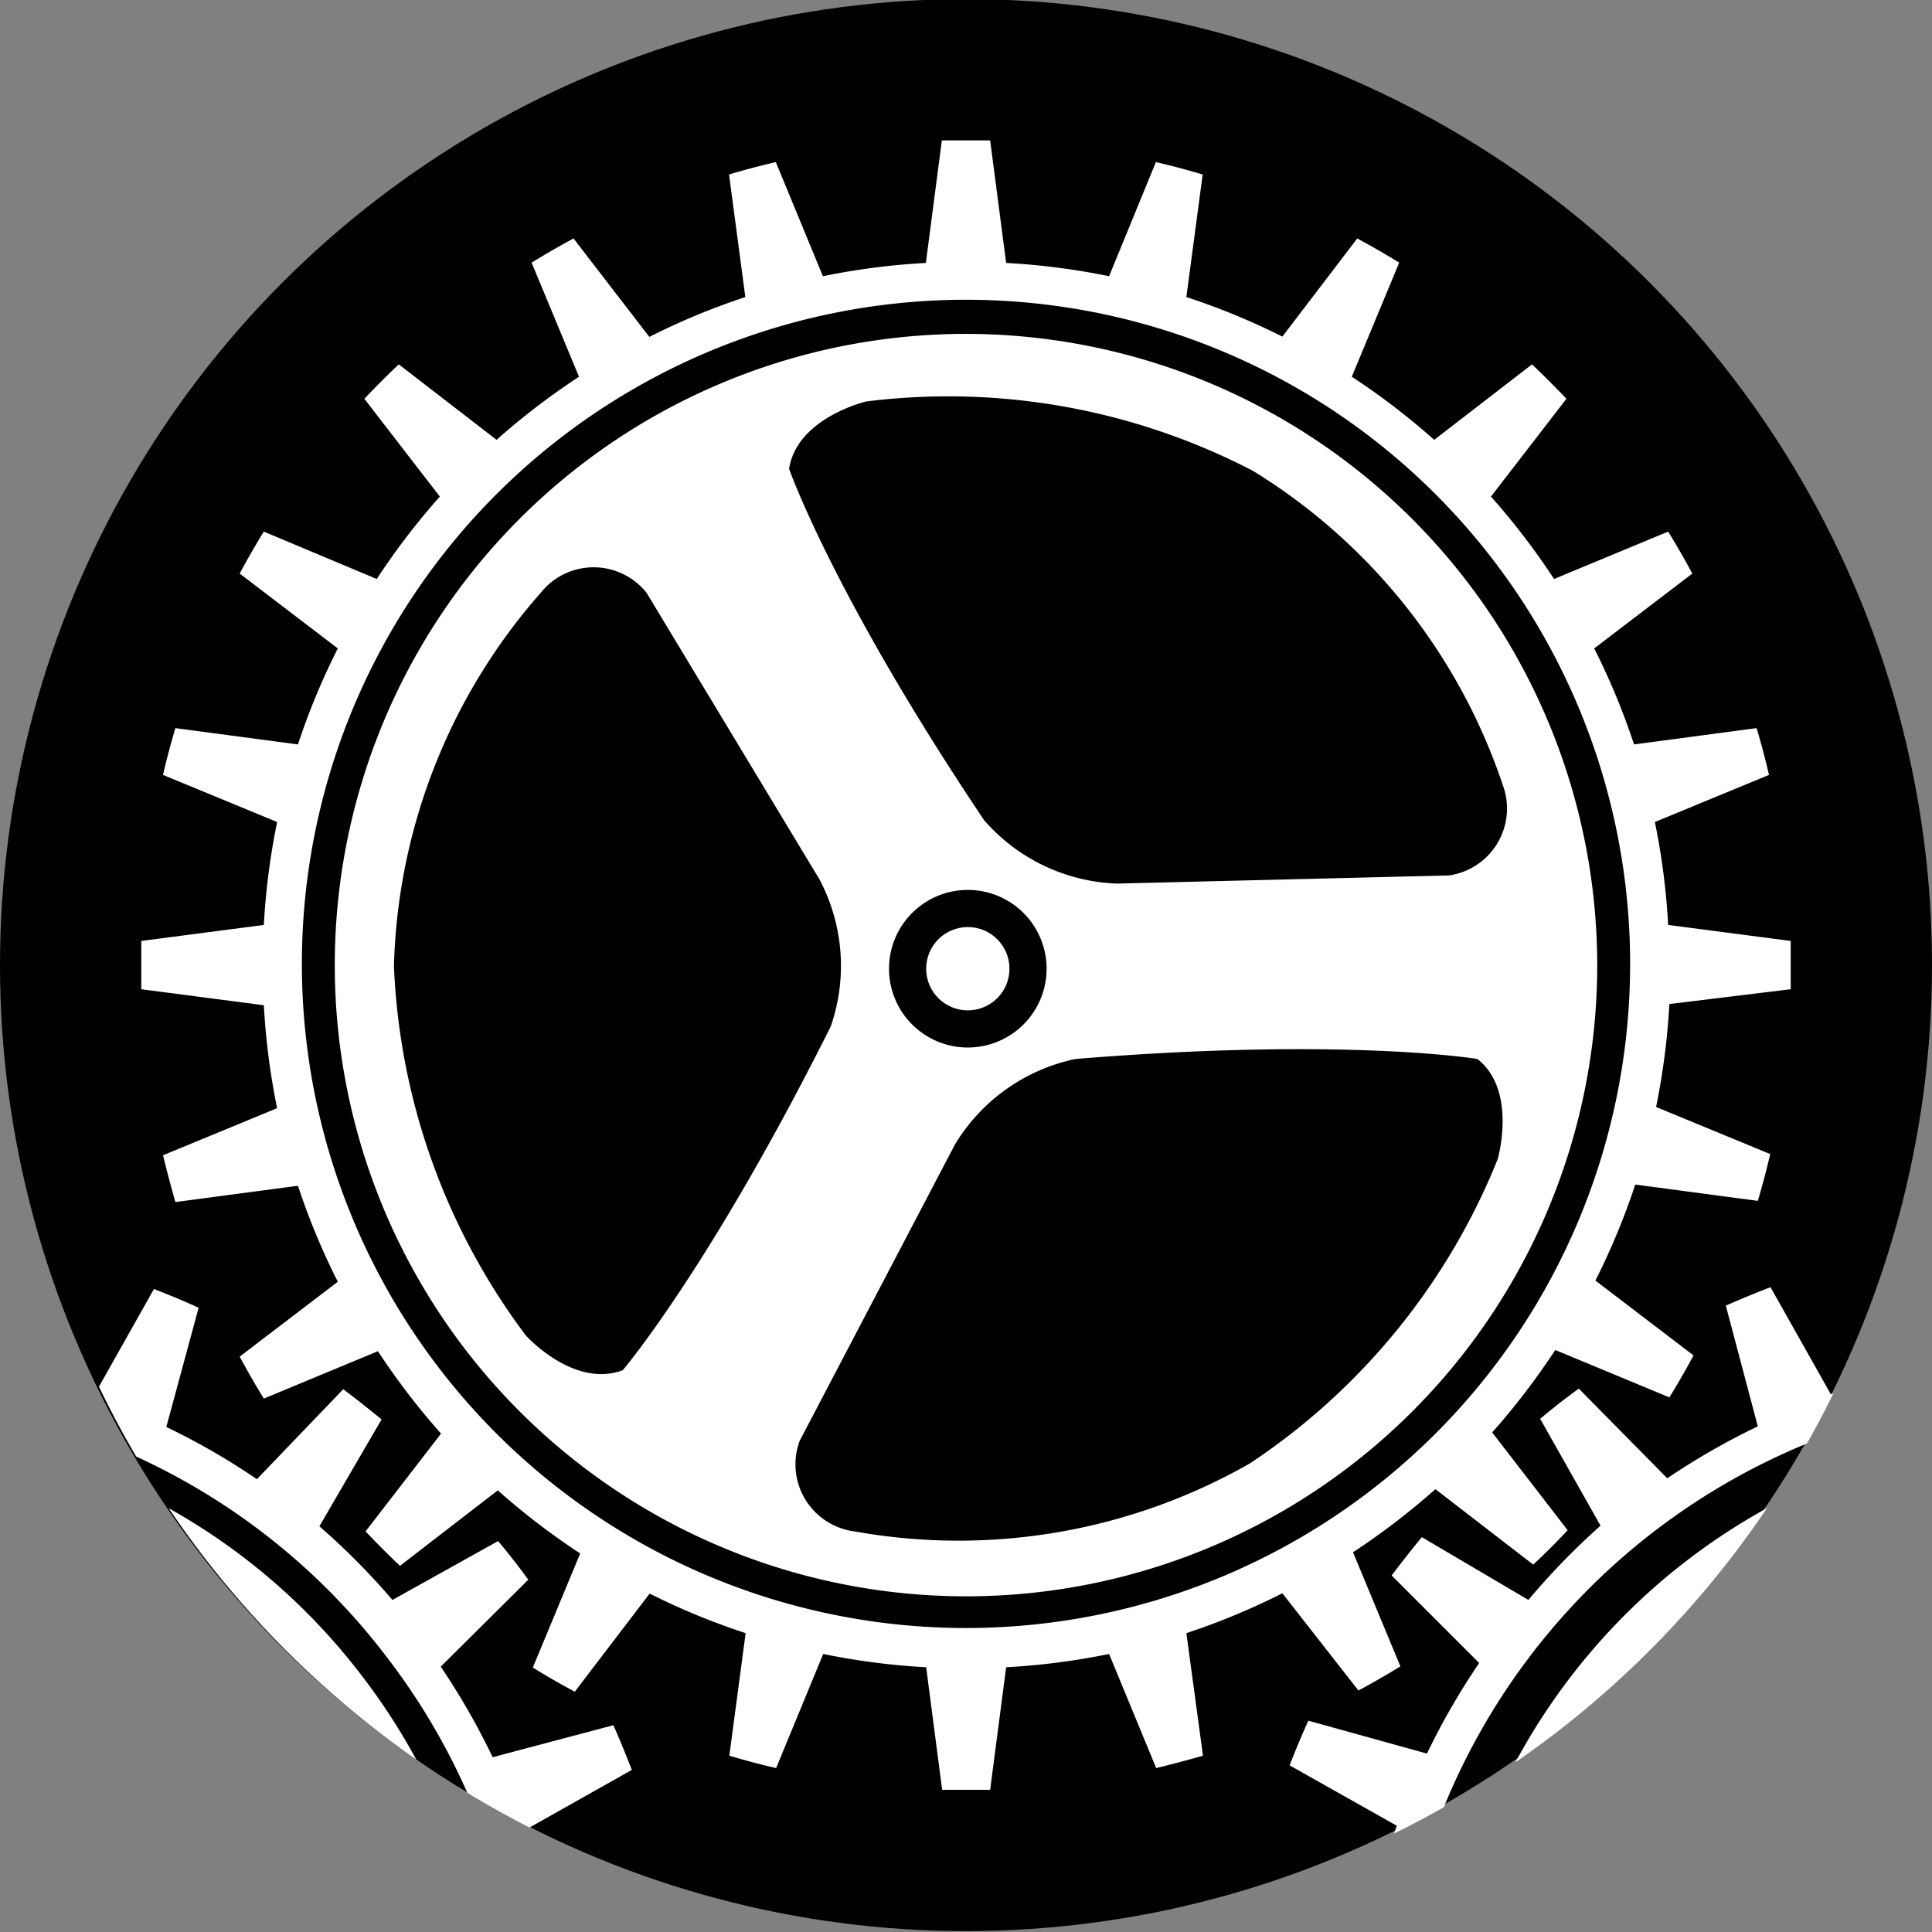 <svg id="icons" xmlns="http://www.w3.org/2000/svg" xmlns:xlink="http://www.w3.org/1999/xlink" viewBox="0 0 64 64"><rect x="0" y="0" width="64" height="64" fill="#808080" stroke="none"/><defs><style>.cls-1{fill:none;}.cls-2{fill:#fff;}.cls-3{clip-path:url(#clip-path);}</style><clipPath id="clip-path"><circle class="cls-1" cx="32.06" cy="32.09" r="31.94"/></clipPath></defs><title>changa_settings-cog-ios</title><circle cx="32" cy="31.97" r="32"/><path class="cls-2" d="M59.32,32.77q0-.4,0-.8t0-.8l-4.06-.53a23.32,23.32,0,0,0-.44-3.41l3.78-1.56q-.18-.78-.41-1.55l-4.06.54a23.15,23.15,0,0,0-1.32-3.18L56.06,19q-.38-.71-.8-1.39l-3.78,1.57a23.4,23.4,0,0,0-2.09-2.73l2.5-3.24q-.55-.58-1.14-1.14l-3.24,2.5a23.4,23.4,0,0,0-2.73-2.09l1.57-3.78q-.68-.42-1.39-.8l-2.48,3.25A23.15,23.15,0,0,0,39.3,9.84l.54-4.06q-.77-.23-1.55-.41L36.74,9.15a23.3,23.3,0,0,0-3.41-.44L32.8,4.65H31.2l-.53,4.06a23.31,23.31,0,0,0-3.41.44L25.7,5.37q-.78.18-1.55.41l.54,4.06a23.16,23.16,0,0,0-3.18,1.32L19,7.9q-.71.38-1.39.8l1.57,3.78a23.4,23.4,0,0,0-2.73,2.09l-3.24-2.5q-.58.55-1.14,1.14l2.5,3.24a23.38,23.38,0,0,0-2.09,2.73L8.74,17.61q-.42.68-.8,1.39l3.25,2.48a23.15,23.15,0,0,0-1.32,3.18l-4.06-.54q-.23.77-.41,1.55l3.78,1.56a23.32,23.32,0,0,0-.44,3.41l-4.06.53q0,.4,0,.8t0,.8l4.06.53a23.31,23.31,0,0,0,.44,3.41L5.4,38.27q.19.78.41,1.55l4.06-.54a23.15,23.15,0,0,0,1.32,3.18L7.94,44.94q.38.71.8,1.39l3.78-1.57a23.39,23.39,0,0,0,2.09,2.73l-2.5,3.24q.55.58,1.14,1.14l3.24-2.5a23.4,23.4,0,0,0,2.73,2.09l-1.57,3.78q.68.42,1.39.8l2.48-3.25A23.15,23.15,0,0,0,24.7,54.1l-.54,4.06q.77.23,1.55.41l1.56-3.78a23.31,23.31,0,0,0,3.41.44l.53,4.06H32.8l.53-4.06a23.31,23.31,0,0,0,3.41-.44l1.56,3.78q.78-.19,1.55-.41L39.3,54.1a23.15,23.15,0,0,0,3.18-1.32L45,56q.71-.38,1.39-.8l-1.57-3.78a23.39,23.39,0,0,0,2.73-2.09l3.24,2.5q.59-.55,1.14-1.14l-2.5-3.24a23.4,23.4,0,0,0,2.09-2.73l3.78,1.57q.42-.68.8-1.39l-3.25-2.48a23.15,23.15,0,0,0,1.32-3.18l4.06.54q.23-.77.41-1.55l-3.78-1.56a23.31,23.31,0,0,0,.44-3.41ZM32,53.93A22,22,0,1,1,54,32,22,22,0,0,1,32,53.93Z"/><path class="cls-2" d="M32,11.06A20.91,20.91,0,1,0,52.91,32,20.93,20.93,0,0,0,32,11.06ZM17.42,44.24A21.87,21.87,0,0,1,13.05,32a19.48,19.48,0,0,1,4.86-12.36,2.24,2.24,0,0,1,3.51,0l5.72,9.48A6.12,6.12,0,0,1,27.52,34c-4,8-6.89,11.39-6.89,11.39C19,46,17.42,44.24,17.42,44.24Zm32.2-5.86a21.87,21.87,0,0,1-8.22,10.1,19.48,19.48,0,0,1-13.09,2.25,2.24,2.24,0,0,1-1.82-3l5.14-9.81a6.12,6.12,0,0,1,4-2.84c8.92-.73,13.31,0,13.31,0C50.26,36.11,49.62,38.37,49.62,38.37ZM29.45,32.09a2.61,2.61,0,1,1,2.61,2.61A2.61,2.61,0,0,1,29.45,32.09ZM48,29,37,29.27a6.12,6.12,0,0,1-4.4-2.1c-5-7.45-6.46-11.64-6.46-11.64.26-1.69,2.55-2.23,2.55-2.23a21.87,21.87,0,0,1,12.82,2.3A19.48,19.48,0,0,1,49.78,26,2.24,2.24,0,0,1,48,29Z"/><circle class="cls-2" cx="32.06" cy="32.09" r="1.38"/><g class="cls-3"><path class="cls-2" d="M71,47.5A20.91,20.91,0,0,0,65.5,88.95,20.91,20.91,0,0,0,71,47.5ZM55.21,80c-1.67.4-3-1.52-3-1.52a21.87,21.87,0,0,1-2.71-12.74,19.48,19.48,0,0,1,6.45-11.61,2.24,2.24,0,0,1,3.48.46l4.42,10.15a6.12,6.12,0,0,1-.28,4.87C58.53,77,55.21,80,55.21,80ZM84.87,76.9a21.87,21.87,0,0,1-9.48,8.93,19.48,19.48,0,0,1-13.27.5,2.24,2.24,0,0,1-1.41-3.21l6.39-9a6.12,6.12,0,0,1,4.31-2.29c8.94.45,13.2,1.75,13.2,1.75C85.81,74.74,84.87,76.9,84.87,76.9Zm-.33-9.49-11-1.21a6.12,6.12,0,0,1-4.09-2.66c-3.93-8-4.86-12.39-4.86-12.39.48-1.65,2.82-1.87,2.82-1.87a21.87,21.87,0,0,1,12.4,4,19.48,19.48,0,0,1,6.86,11.37A2.24,2.24,0,0,1,84.54,67.41Z"/><path class="cls-2" d="M91.5,66.54l4-1q-.08-.8-.21-1.59H91.16a23.16,23.16,0,0,0-.89-3.32l3.55-2q-.29-.75-.61-1.48l-4,1.06a23.4,23.4,0,0,0-1.72-3l2.9-2.88q-.47-.65-1-1.28l-3.54,2A23.4,23.4,0,0,0,83.5,50.6l2.06-3.54q-.62-.51-1.27-1L81.4,49a23.16,23.16,0,0,0-3-1.73l1.07-3.95Q78.77,43,78,42.69l-2,3.55a23.31,23.31,0,0,0-3.32-.89l0-4.09-.8-.12-.8-.09L70,45a23.31,23.31,0,0,0-3.44,0l-1-4q-.8.08-1.59.21v4.09a23.14,23.14,0,0,0-3.32.89l-2-3.55q-.75.29-1.48.61l1.06,4a23.39,23.39,0,0,0-3,1.72L52.3,46q-.65.47-1.28,1l2,3.54A23.38,23.38,0,0,0,50.63,53L47.1,50.92q-.51.62-1,1.27L49,55.09a23.15,23.15,0,0,0-1.73,3L43.34,57q-.33.73-.62,1.48l3.55,2a23.31,23.31,0,0,0-.89,3.32l-4.09,0q-.06.4-.12.8t-.09.8l4,1.06a23.32,23.32,0,0,0,0,3.44l-4,1q.08.8.21,1.59h4.09a23.15,23.15,0,0,0,.89,3.32l-3.55,2q.29.75.61,1.48l4-1.06a23.4,23.4,0,0,0,1.72,3l-2.9,2.88q.47.65,1,1.28l3.54-2A23.4,23.4,0,0,0,53,85.85L51,89.39q.62.51,1.27,1l2.89-2.9a23.15,23.15,0,0,0,3,1.73L57,93.15q.73.33,1.48.62l2-3.55a23.31,23.31,0,0,0,3.32.89l0,4.09.8.12.8.09,1.06-4a23.32,23.32,0,0,0,3.44,0l1,4q.8-.08,1.59-.21V91.13a23.15,23.15,0,0,0,3.32-.89l2,3.55q.75-.29,1.48-.61l-1.06-4a23.39,23.39,0,0,0,3-1.72l2.88,2.9q.65-.47,1.28-1l-2-3.54a23.39,23.39,0,0,0,2.44-2.42l3.54,2.06q.51-.62,1-1.27l-2.9-2.89a23.16,23.16,0,0,0,1.73-3l3.95,1.07q.33-.73.62-1.48l-3.55-2a23.32,23.32,0,0,0,.89-3.32l4.09,0q.06-.4.12-.8t.09-.8l-4-1.06A23.31,23.31,0,0,0,91.5,66.54ZM90,71.13A22,22,0,0,1,68.3,90.19a22.31,22.31,0,0,1-2.95-.2A22,22,0,1,1,90,71.13Z"/><path class="cls-2" d="M-1.86,47.5a21.05,21.05,0,0,0-2.78-.18A20.94,20.94,0,0,0-25.35,65.46a20.93,20.93,0,0,0,18,23.49A20.78,20.78,0,0,0,8.07,84.83,20.77,20.77,0,0,0,16.1,71,20.77,20.77,0,0,0,12,55.53,20.77,20.77,0,0,0-1.86,47.5Z"/><path class="cls-2" d="M18.62,66.54l4-1q-.08-.8-.21-1.59H18.27a23.16,23.16,0,0,0-.89-3.32l3.55-2q-.29-.75-.61-1.48l-4,1.06a23.4,23.4,0,0,0-1.72-3l2.9-2.88q-.47-.65-1-1.28L13,53a23.4,23.4,0,0,0-2.42-2.44l2.06-3.54q-.62-.51-1.27-1L8.51,49a23.16,23.16,0,0,0-3-1.73l1.07-3.95q-.73-.33-1.48-.62l-2,3.55a23.31,23.31,0,0,0-3.32-.89l0-4.09-.8-.12-.8-.09-1.06,4a23.31,23.31,0,0,0-3.44,0l-1-4q-.8.08-1.59.21v4.09a23.14,23.14,0,0,0-3.32.89l-2-3.55q-.75.29-1.48.61l1.06,4a23.39,23.39,0,0,0-3,1.72L-20.58,46q-.65.47-1.28,1l2,3.54A23.39,23.39,0,0,0-22.25,53l-3.54-2.06q-.51.62-1,1.27l2.9,2.89a23.16,23.16,0,0,0-1.73,3L-29.55,57q-.33.73-.62,1.48l3.55,2a23.32,23.32,0,0,0-.89,3.32l-4.09,0q-.06.4-.12.8t-.09.8l4,1.06a23.32,23.32,0,0,0,0,3.44l-4,1q.08.8.21,1.59h4.09a23.16,23.16,0,0,0,.89,3.32l-3.55,2q.29.75.61,1.48l4-1.06a23.4,23.4,0,0,0,1.72,3l-2.9,2.88q.47.65,1,1.28l3.54-2a23.4,23.4,0,0,0,2.42,2.44l-2.06,3.54q.62.51,1.27,1l2.89-2.9a23.15,23.15,0,0,0,3,1.73l-1.07,3.95q.73.33,1.48.62l2-3.55A23.31,23.31,0,0,0-9,91.11l0,4.09.8.12.8.09,1.06-4a23.32,23.32,0,0,0,3.44,0l1,4q.8-.08,1.59-.21V91.13A23.15,23.15,0,0,0,3,90.24l2,3.55q.75-.29,1.48-.61l-1.06-4a23.39,23.39,0,0,0,3-1.72l2.88,2.9q.65-.47,1.28-1l-2-3.54A23.39,23.39,0,0,0,13,83.47l3.54,2.06q.51-.62,1-1.27l-2.9-2.89a23.16,23.16,0,0,0,1.73-3l3.95,1.07q.33-.73.62-1.48l-3.55-2a23.32,23.32,0,0,0,.89-3.32l4.09,0q.06-.4.12-.8t.09-.8l-4-1.06A23.33,23.33,0,0,0,18.62,66.54Zm-1.47,4.58A21.82,21.82,0,0,1,8.71,85.67a21.79,21.79,0,0,1-13.3,4.52A22.31,22.31,0,0,1-7.53,90,22,22,0,0,1-26.4,65.33,22,22,0,0,1-1.73,46.46a21.82,21.82,0,0,1,14.54,8.43A21.82,21.82,0,0,1,17.14,71.13Z"/></g></svg>